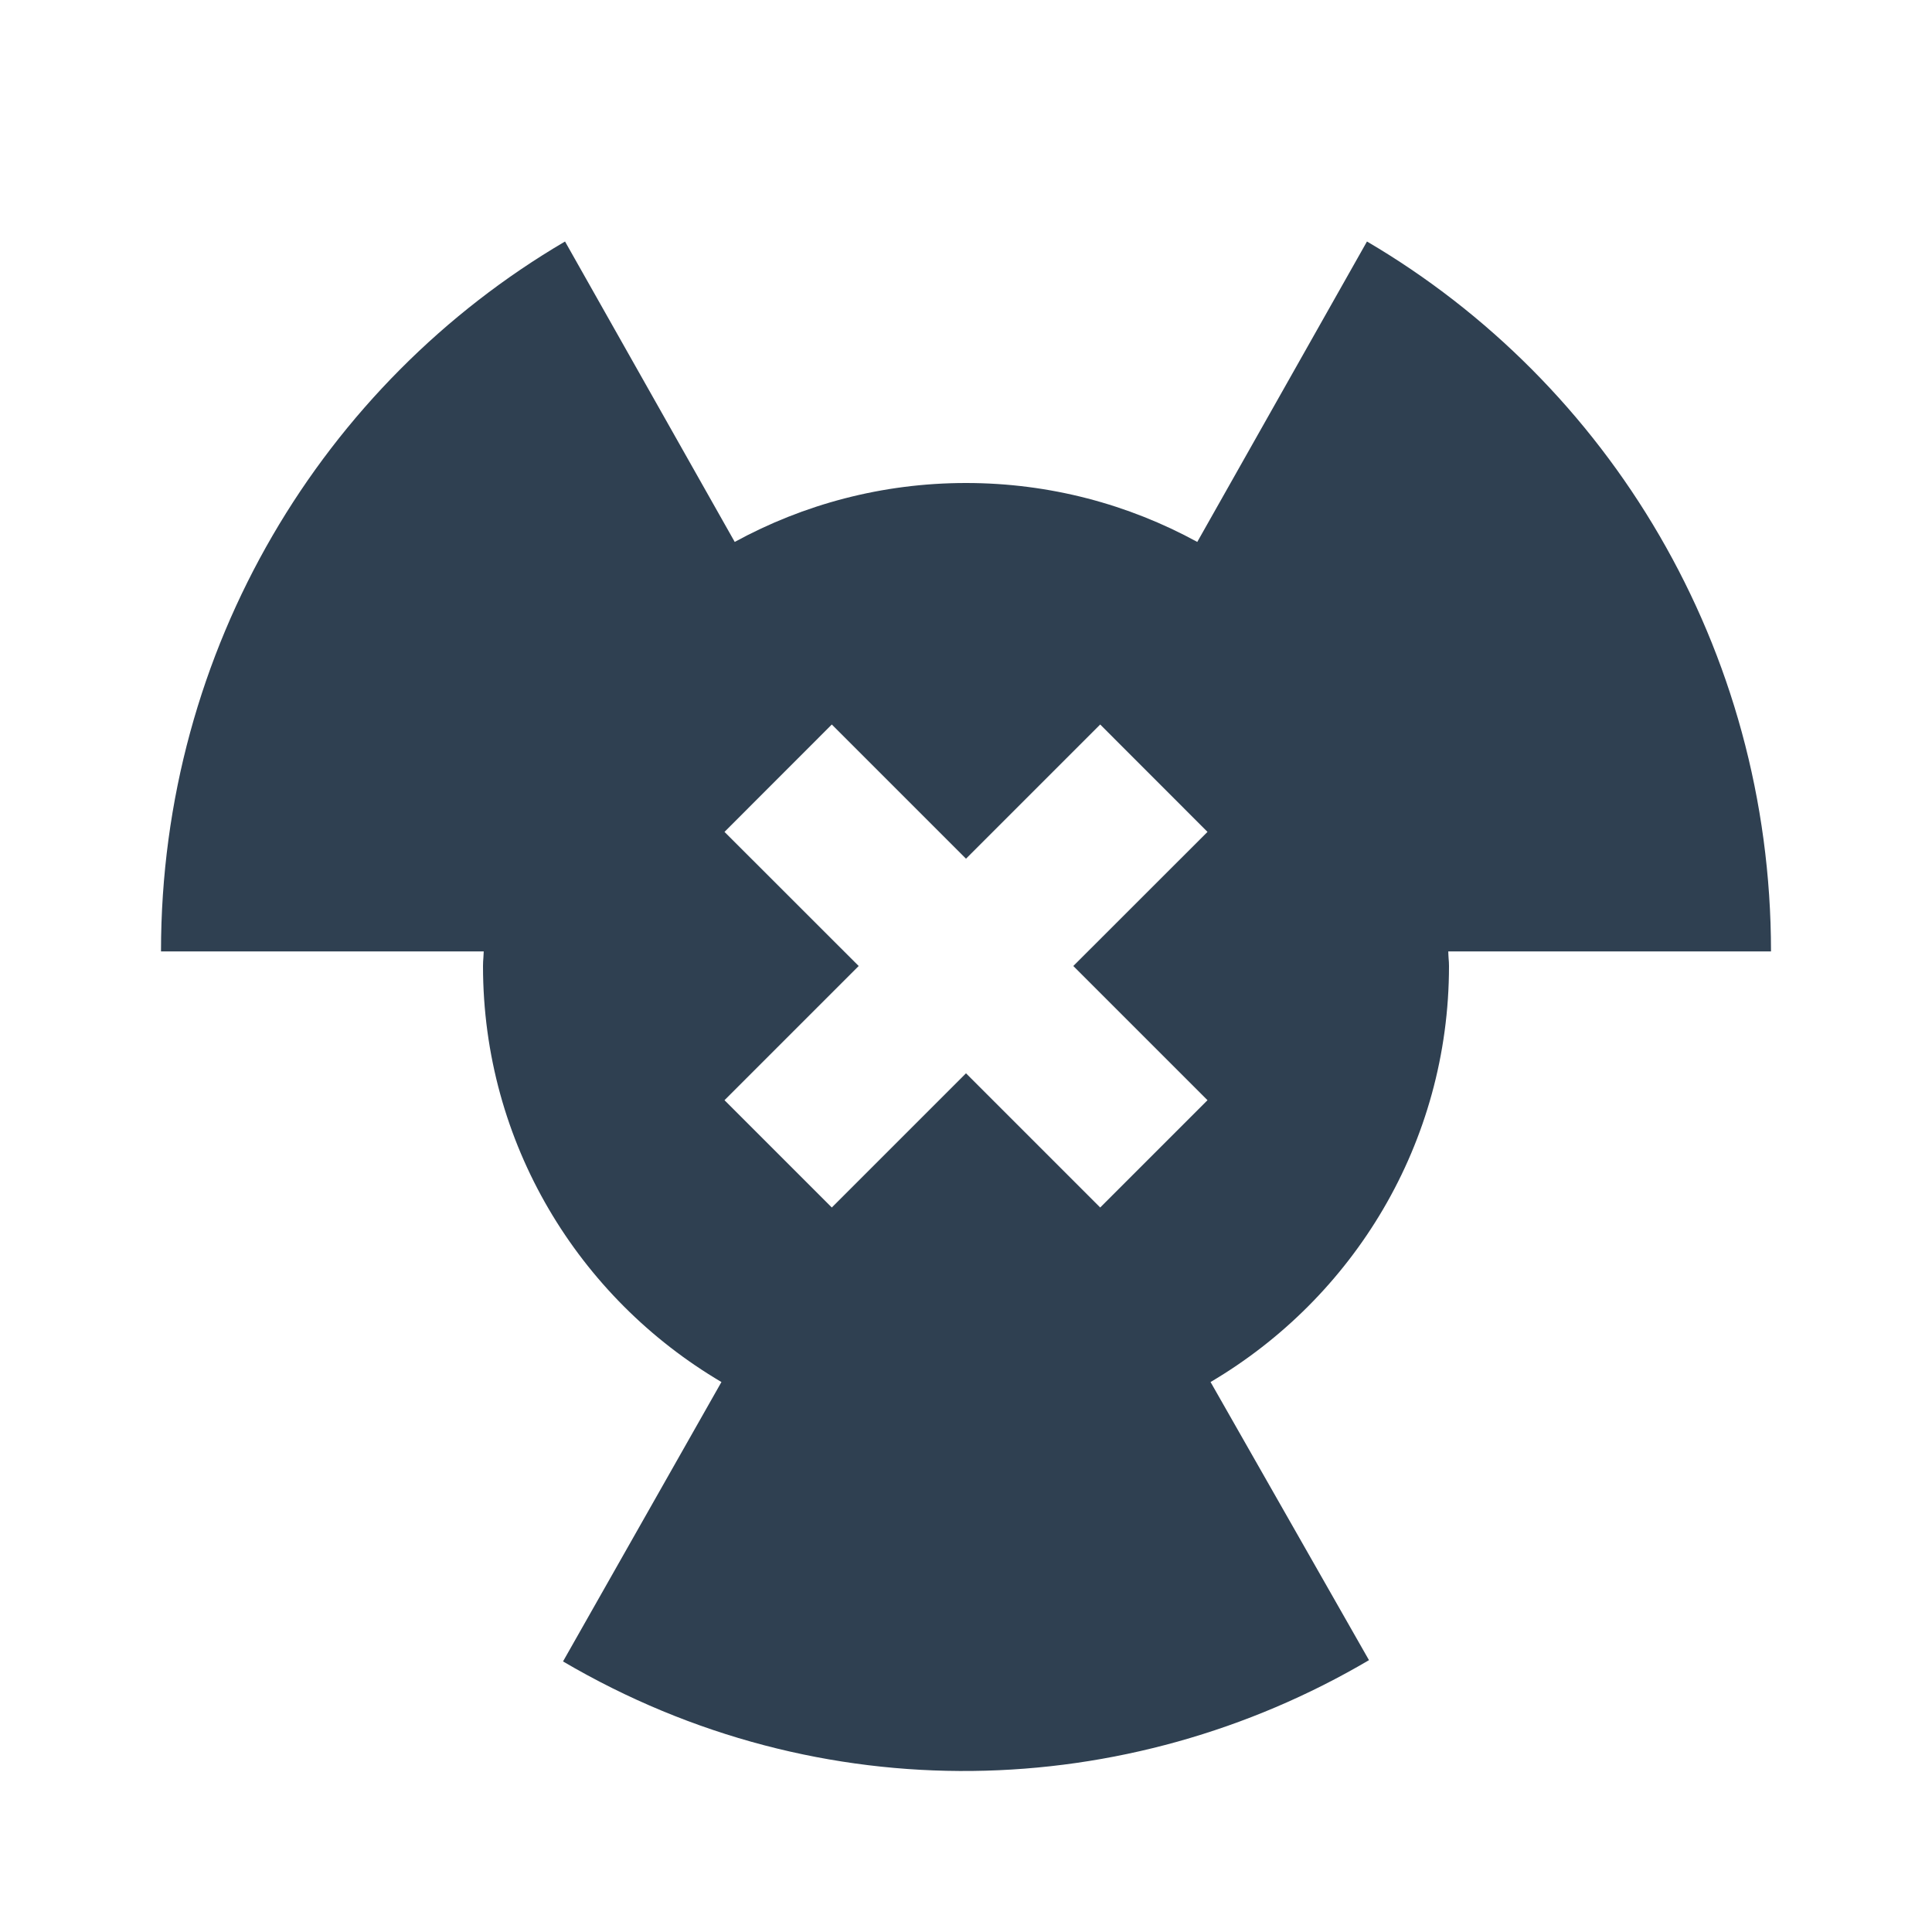 <svg width="24" height="24" viewBox="0 0 24 24" fill="none" xmlns="http://www.w3.org/2000/svg">
<path fill-rule="evenodd" clip-rule="evenodd" d="M17.995 11.904C17.998 11.936 18 11.967 18 12C18 14.203 16.809 16.124 15.038 17.168L17.006 20.623C14.012 22.386 10.205 22.525 6.994 20.639L8.962 17.168C7.191 16.125 6 14.204 6 12C6 11.964 6.002 11.93 6.005 11.895C6.006 11.87 6.008 11.845 6.009 11.819H2C2 8.045 4.022 4.758 7.019 3L9.127 6.732C9.98 6.266 10.959 6 12 6C13.041 6 14.02 6.266 14.873 6.732L16.981 3C19.978 4.758 22 8.045 22 11.819H17.991C17.991 11.848 17.994 11.876 17.995 11.904ZM13.667 15L15 13.667L13.333 12L15 10.334L13.667 9L12 10.667L10.333 9L9 10.334L10.667 12L9 13.667L10.333 15L12 13.333L13.667 15Z" fill="#2F4051"/>
</svg>
